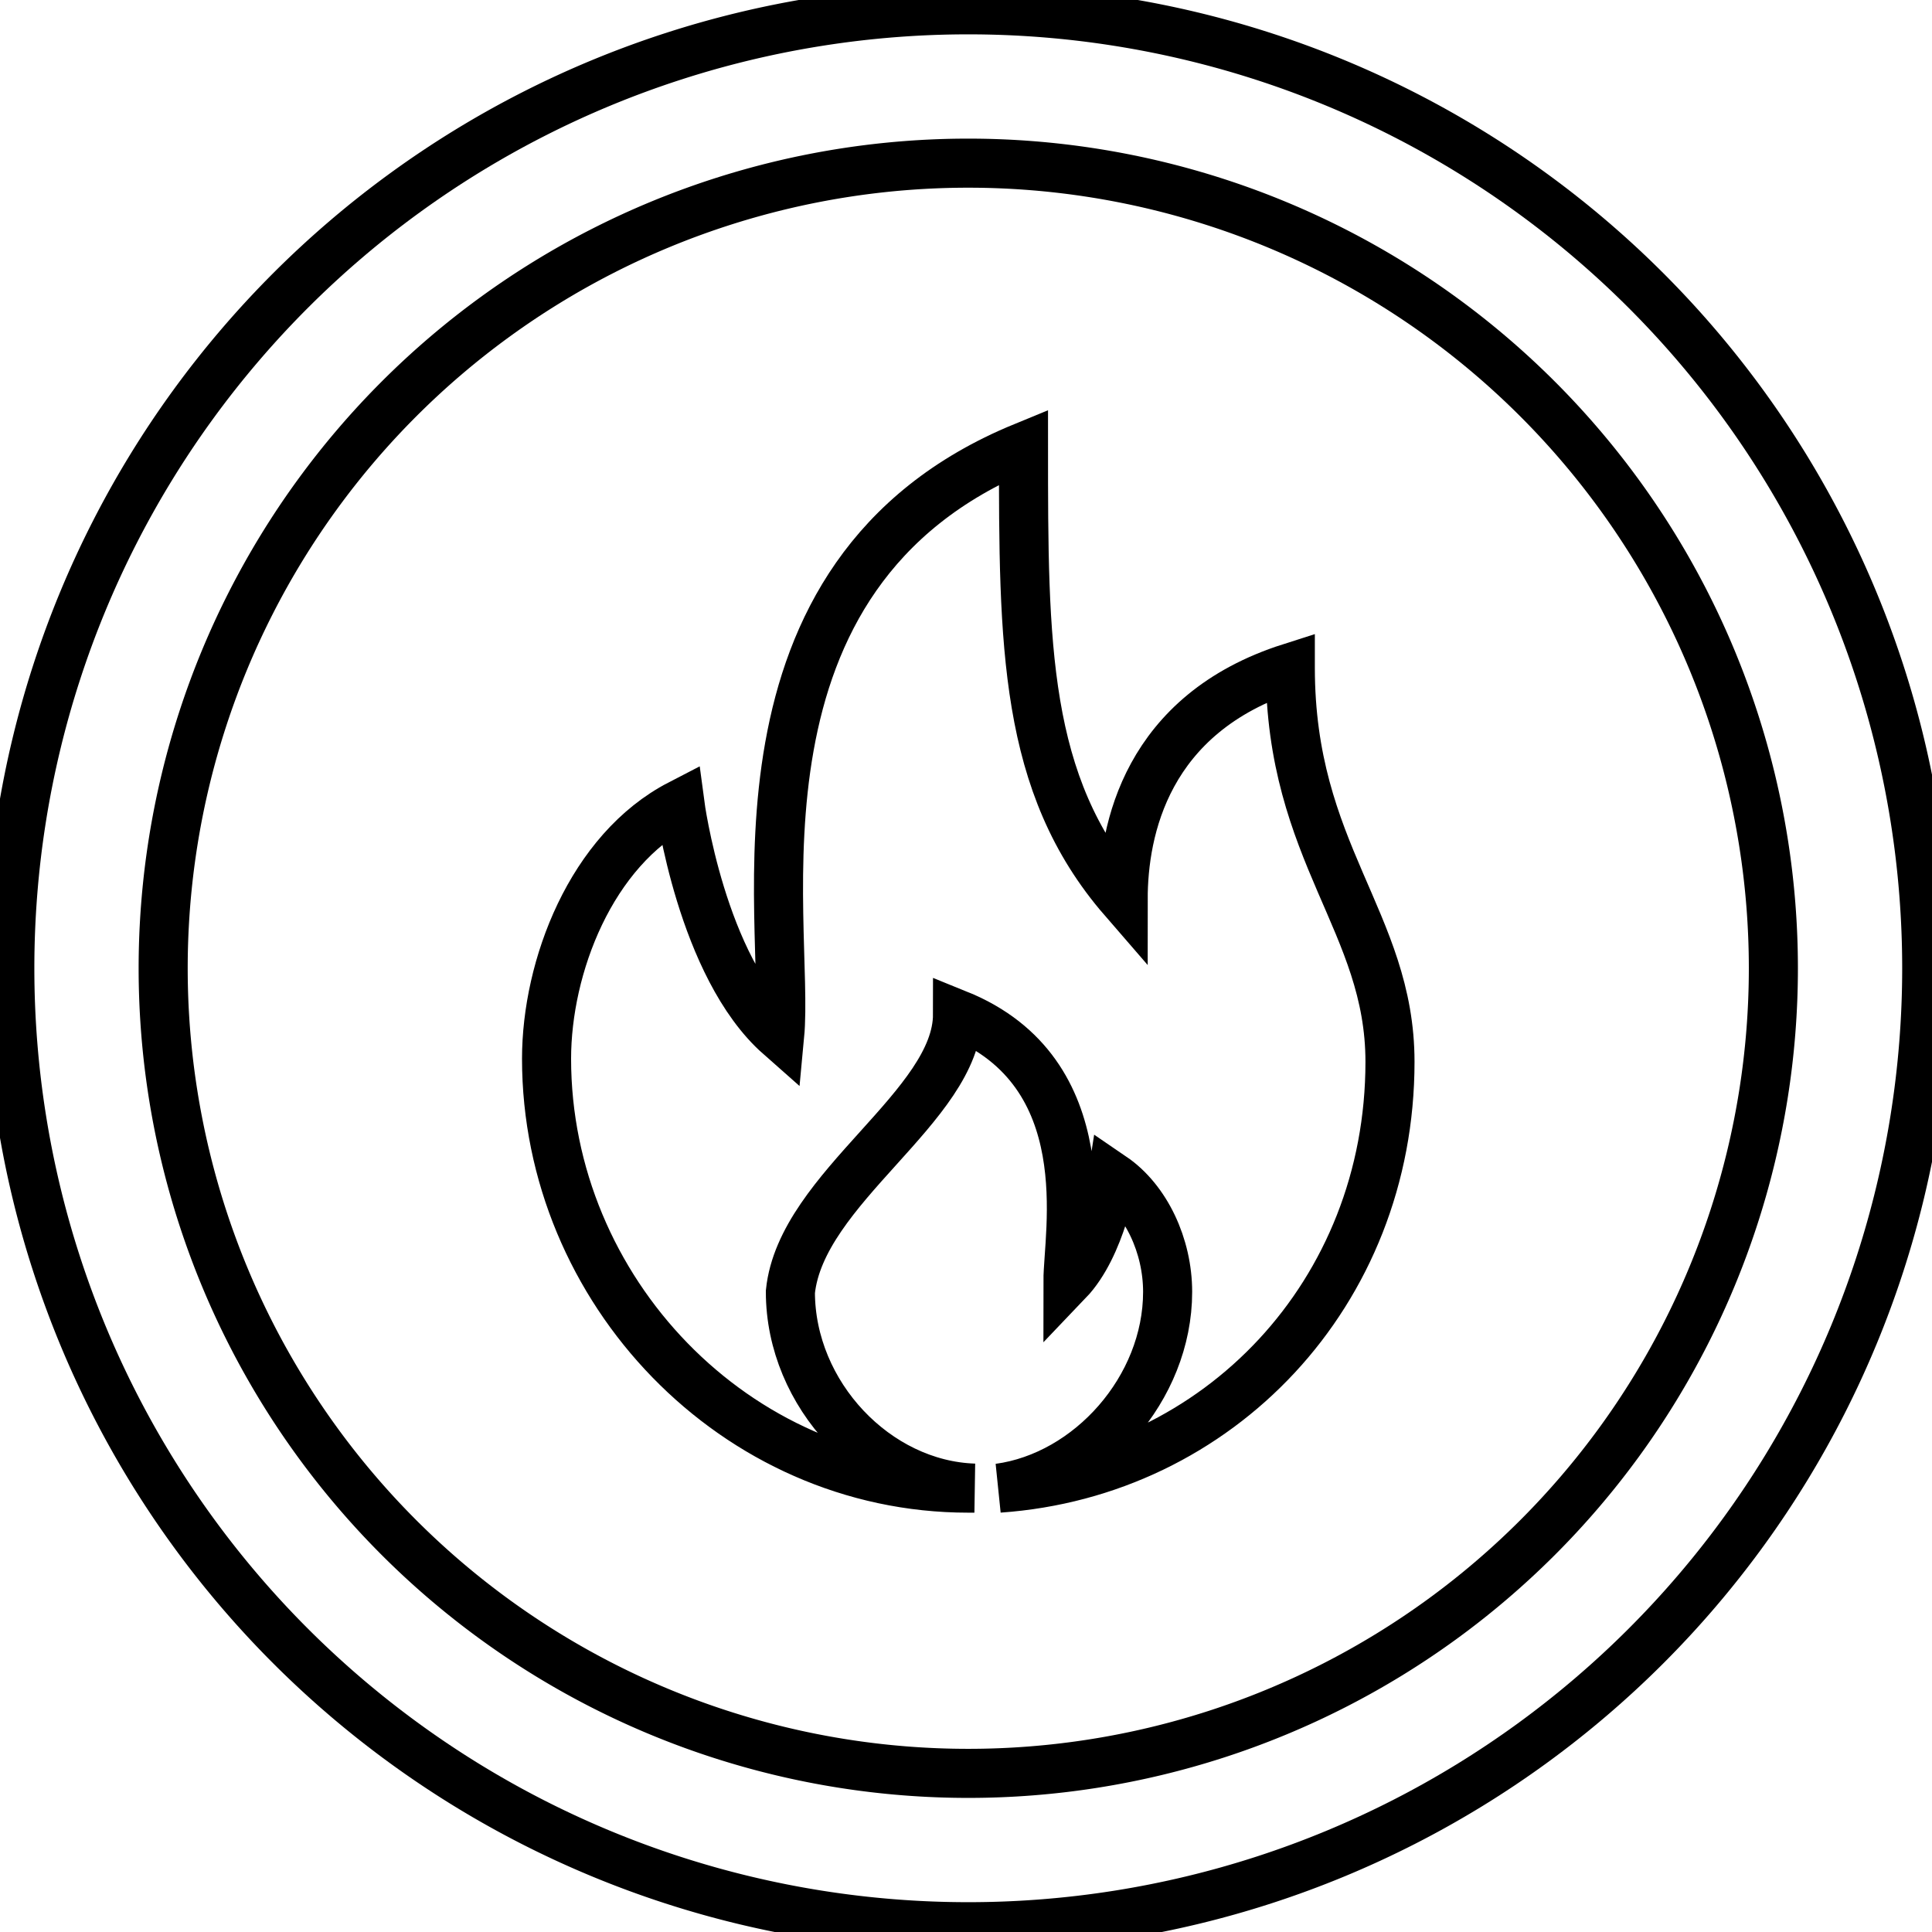 <svg data-v-9833e8b2="" version="1.1" xmlns="http://www.w3.org/2000/svg" xmlns:xlink="http://www.w3.org/1999/xlink" width="25" height="25"><g data-v-9833e8b2=""><path data-v-9833e8b2="" transform="scale(0.127)" fill="none" stroke="currentColor" paint-order="fill stroke markers" d="m98.656,98.656m-97.656,0a97.656,97.656 0 1 0 195.313,0a97.656,97.656 0 1 0 -195.313,0z" stroke-width="5" stroke-miterlimit="10" stroke-dasharray=""></path><path data-v-9833e8b2="" transform="scale(0.127)" fill="none" stroke="currentColor" paint-order="fill stroke markers" d="m98.656,98.656m-82.031,0a82.031,82.031 0 1 0 164.063,0a82.031,82.031 0 1 0 -164.063,0z" stroke-width="5" stroke-miterlimit="10" stroke-dasharray=""></path><path data-v-9833e8b2="" transform="scale(0.127)" fill="none" stroke="currentColor" paint-order="fill stroke markers" d="m131.469,68.031c-14.688,4.688 -17.031,16.563 -17.031,23.594c-10.156,-11.719 -10.156,-25.938 -10.156,-46.094c-31.563,12.969 -23.75,48.438 -24.844,60c-7.969,-7.031 -10.156,-23.594 -10.156,-23.594c-9.063,4.688 -13.594,16.563 -13.594,25.938c0,23.594 19.219,43.75 42.969,43.75l0.625,0c-10,-0.312 -18.75,-9.531 -18.75,-20c1.094,-10.625 17.031,-18.906 17.031,-28.281c14.688,5.938 11.25,22.344 11.25,27.188c3.438,-3.594 4.531,-10.625 4.531,-10.625c3.438,2.344 5.625,7.031 5.625,11.719c0,9.844 -7.969,18.75 -17.188,20c22.344,-1.562 39.844,-19.844 39.844,-43.438c0,-14.219 -10.156,-21.25 -10.156,-40.156z" stroke-width="5" stroke-miterlimit="10" stroke-dasharray=""></path></g></svg>